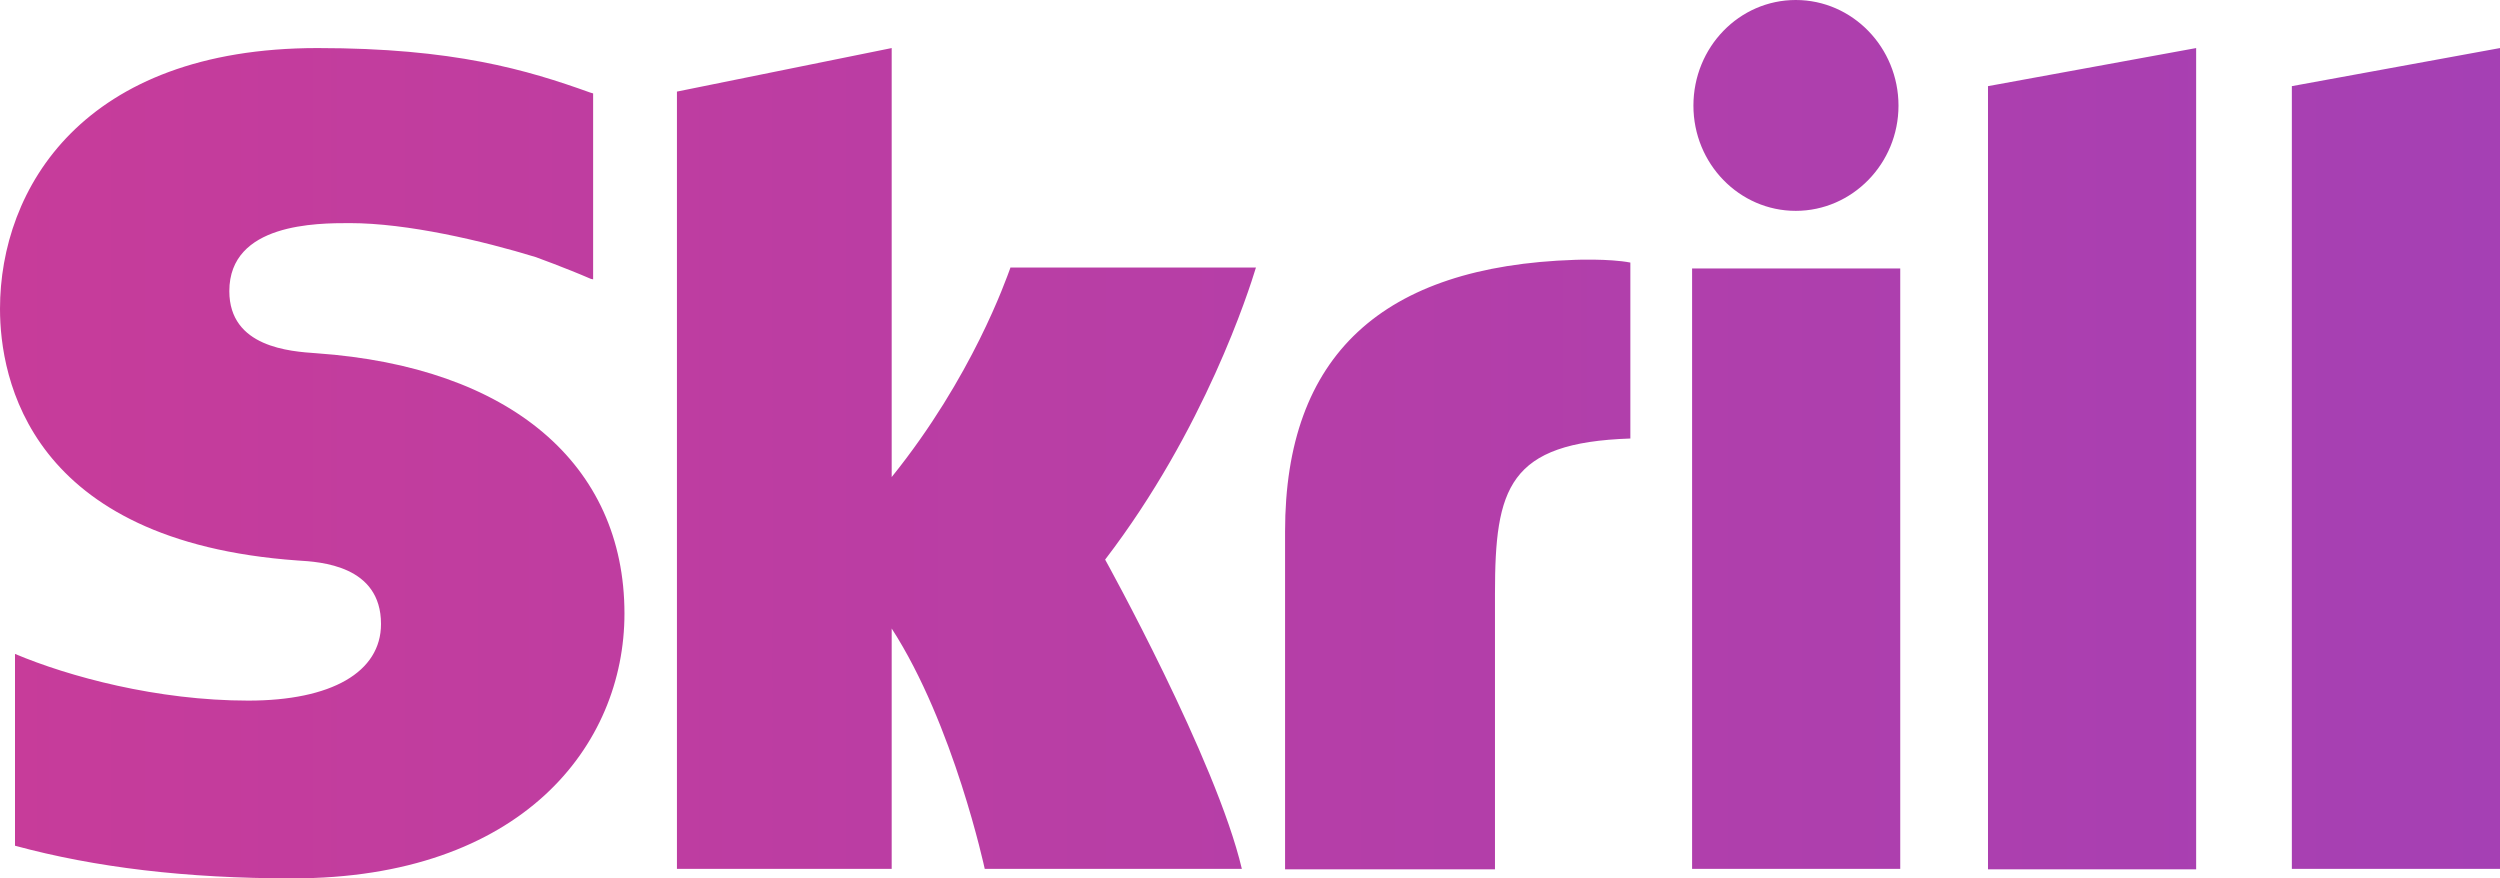 <svg width="111" height="39" viewBox="0 0 111 39" fill="none" xmlns="http://www.w3.org/2000/svg">
<path id="Vector" d="M88.267 3.825L97.509 2.134V38.597H88.267V3.825ZM101.758 3.825V38.577H111V2.134L101.758 3.825ZM75.129 38.577H84.371V11.919H75.129V38.577ZM14.059 15.685C12.884 15.604 10.182 15.423 10.182 12.926C10.182 9.906 14.078 9.906 15.527 9.906C18.092 9.906 21.421 10.691 23.79 11.416C23.79 11.416 25.121 11.899 26.237 12.383L26.335 12.403V4.148L26.198 4.107C23.398 3.101 20.148 2.134 14.098 2.134C3.681 2.134 0 8.376 0 13.711C0 16.792 1.292 24.04 13.217 24.886C14.235 24.946 16.917 25.107 16.917 27.705C16.917 29.839 14.724 31.107 11.024 31.107C6.971 31.107 3.055 30.04 0.666 29.034V37.55C4.229 38.517 8.263 39 12.982 39C23.163 39 27.726 33.101 27.726 27.242C27.726 20.597 22.635 16.289 14.059 15.685ZM69.921 11.537C61.384 11.819 57.057 15.765 57.057 23.597V38.597H66.377V26.356C66.377 21.664 66.964 19.651 72.388 19.47V11.658C71.448 11.476 69.921 11.537 69.921 11.537ZM44.858 11.899C44.662 12.423 43.174 16.732 39.591 21.181V2.134L30.056 4.067V38.577H39.591V27.906C42.352 32.175 43.722 38.577 43.722 38.577H55.138C54.002 33.745 49.068 24.846 49.068 24.846C53.493 19.067 55.451 12.906 55.764 11.879H44.858V11.899ZM79.731 9.362C82.237 9.362 84.293 7.268 84.293 4.691C84.293 2.114 82.256 0 79.731 0C77.224 0 75.188 2.094 75.188 4.691C75.188 7.268 77.224 9.362 79.731 9.362Z" fill="url(#paint0_linear_12262_16297)"/>
<defs>
<linearGradient id="paint0_linear_12262_16297" x1="0.02" y1="19.487" x2="111.006" y2="19.487" gradientUnits="userSpaceOnUse">
<stop stop-color="#872166"/>
<stop offset="0" stop-color="#C73C9A"/>
<stop offset="1" stop-color="#A540B4"/>
</linearGradient>
</defs>
</svg>

